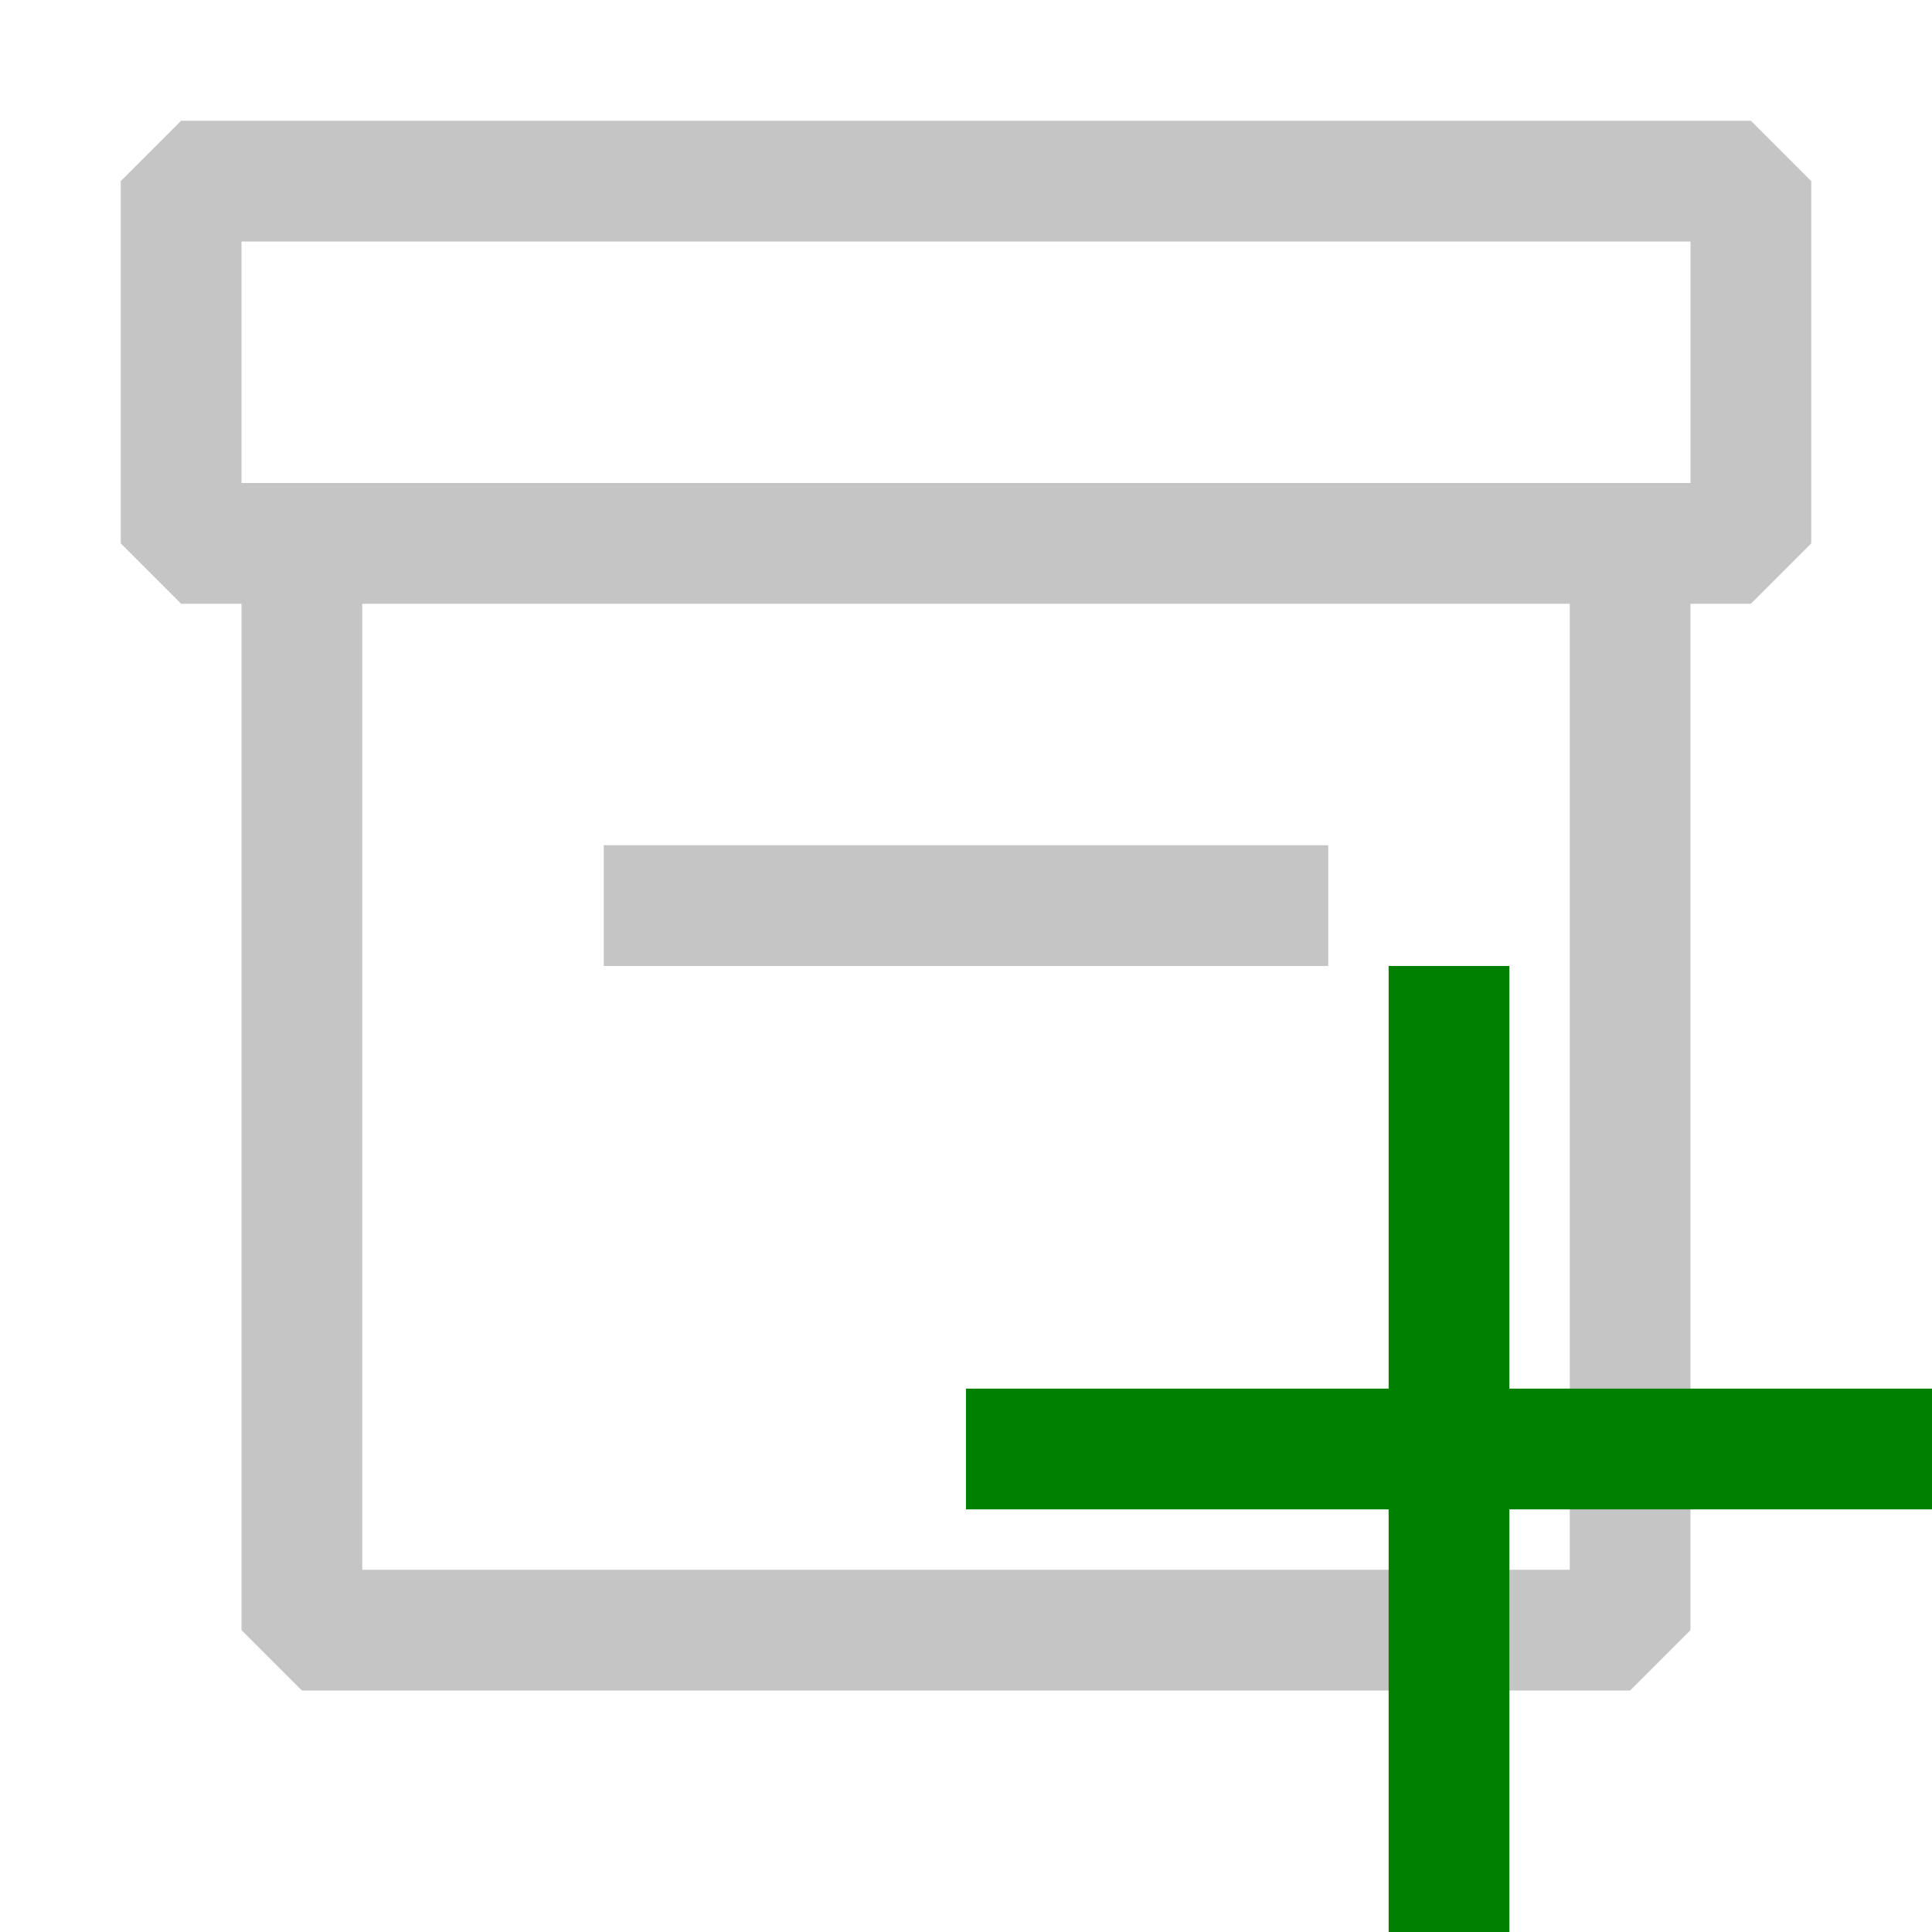 <svg width="16" height="16" viewBox="0 0 16 16" fill="none" xmlns="http://www.w3.org/2000/svg">
<path fill-rule="evenodd" clip-rule="evenodd" d="M14.5 1H1.5L1 1.5V4.5L1.5 5H2V13.5L2.5 14H13.5L14 13.5V5H14.5L15 4.5V1.5L14.5 1ZM13.5 4H2.5H2V2H14V4H13.5ZM3 13V5H13V13H3ZM11 7H5V8H11V7Z" fill="#C5C5C5"/>
<line y2="12" x2="8" y1="12" x1="16" stroke-width="1" stroke="green" fill="none"/>
<line y2="8" x2="12" y1="16" x1="12" stroke-width="1" stroke="green" fill="none"/>
</svg>